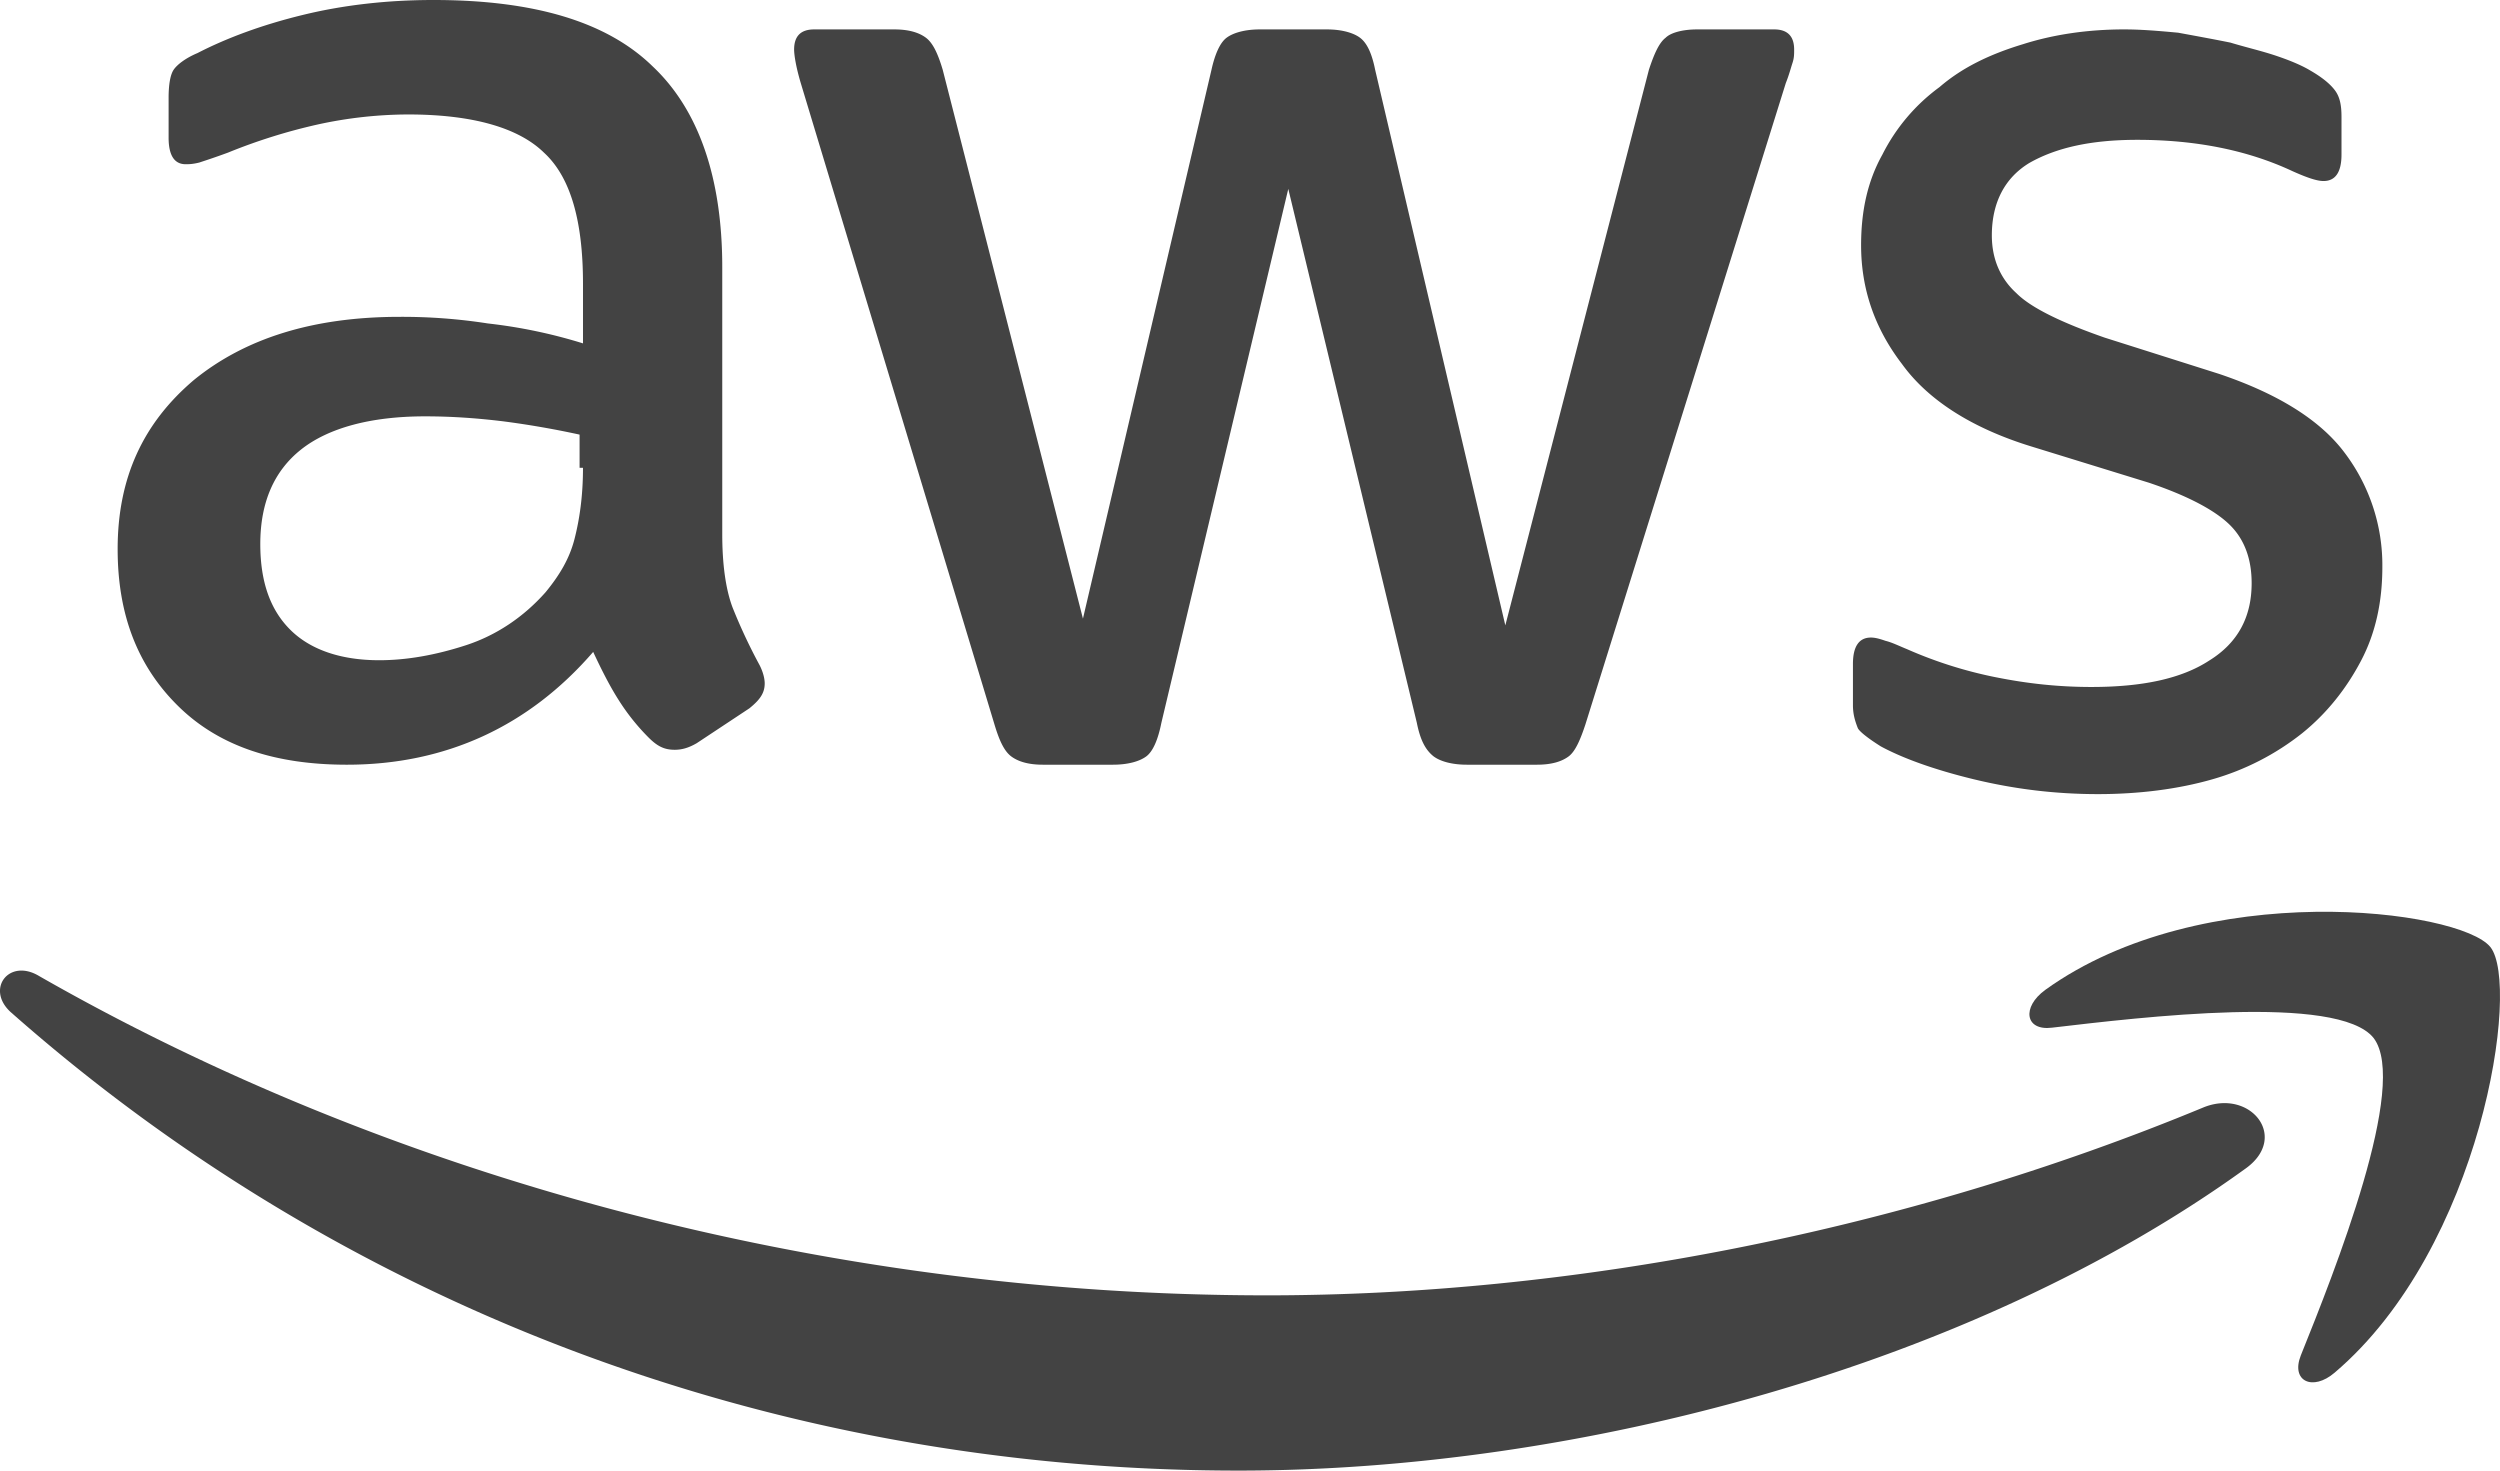 <svg width="102" height="60" xmlns="http://www.w3.org/2000/svg">
    <g fill="#434343" fill-rule="nonzero">
        <path d="M76.733 30.45c.867.47 2.134.941 3.8 1.345 1.667.403 3.334.605 5.067.605 1.667 0 3.267-.202 4.667-.605a10.548 10.548 0 0 0 3.666-1.883c1-.807 1.8-1.815 2.4-2.959.6-1.143.867-2.42.867-3.832a7.597 7.597 0 0 0-1.533-4.64c-1-1.345-2.734-2.42-5.134-3.228l-4.666-1.479c-1.734-.605-3-1.21-3.6-1.815-.667-.606-1-1.412-1-2.354 0-1.345.533-2.353 1.533-2.958 1.067-.606 2.467-.942 4.4-.942 2.333 0 4.467.404 6.333 1.278.6.269 1 .403 1.267.403.467 0 .733-.336.733-1.076V4.764c0-.47-.066-.807-.266-1.076s-.534-.538-1-.807c-.334-.202-.8-.403-1.4-.605-.6-.202-1.2-.336-1.867-.538-.667-.135-1.4-.269-2.133-.404-.734-.067-1.467-.134-2.2-.134-1.467 0-2.867.202-4.134.605-1.333.404-2.466.942-3.4 1.748A7.69 7.69 0 0 0 76.8 6.31c-.6 1.076-.867 2.287-.867 3.699 0 1.748.534 3.362 1.667 4.841 1.067 1.48 2.867 2.622 5.267 3.362l4.8 1.48c1.6.537 2.733 1.142 3.333 1.748.6.605.867 1.412.867 2.353 0 1.345-.534 2.42-1.734 3.16-1.133.74-2.733 1.076-4.8 1.076-1.333 0-2.6-.134-3.933-.403a17.447 17.447 0 0 1-3.6-1.143c-.333-.135-.6-.27-.867-.336-.2-.068-.4-.135-.6-.135-.466 0-.733.336-.733 1.076v1.681c0 .336.067.605.2.941.067.135.4.404.933.74M19.906 13.197a22.67 22.67 0 0 0-3.604-.27c-3.533 0-6.305.88-8.384 2.571C5.84 17.258 4.8 19.492 4.8 22.402c0 2.707.831 4.805 2.494 6.43 1.663 1.624 3.95 2.368 6.86 2.368 4.02 0 7.415-1.557 10.048-4.602.346.744.692 1.421 1.039 1.963a8.84 8.84 0 0 0 1.247 1.556c.347.339.624.474 1.04.474.277 0 .554-.068.9-.27l2.148-1.422c.416-.338.624-.61.624-1.015 0-.203-.07-.474-.208-.745a22.192 22.192 0 0 1-1.109-2.369c-.277-.744-.415-1.76-.415-2.977V10.896c0-3.654-.97-6.43-2.841-8.189C24.756.88 21.777 0 17.688 0c-1.87 0-3.672.203-5.335.61-1.663.405-3.118.947-4.296 1.556-.485.203-.832.473-.97.677-.139.203-.208.609-.208 1.15v1.624c0 .677.208 1.083.693 1.083.138 0 .277 0 .554-.067.208-.068.624-.203 1.178-.407a23.06 23.06 0 0 1 3.672-1.15 17.447 17.447 0 0 1 3.673-.406c2.633 0 4.504.541 5.543 1.556 1.109 1.016 1.594 2.843 1.594 5.347v2.437a20.926 20.926 0 0 0-3.88-.813m3.88 5.888c0 1.151-.139 2.099-.347 2.91-.208.813-.623 1.49-1.178 2.166-.9 1.016-2.009 1.76-3.256 2.166-1.248.406-2.425.61-3.534.61-1.525 0-2.772-.407-3.603-1.219-.832-.812-1.248-1.963-1.248-3.52 0-1.691.555-2.977 1.663-3.857 1.11-.88 2.841-1.354 5.059-1.354 1.04 0 2.078.068 3.187.203a36.92 36.92 0 0 1 3.118.542v1.353h.139zM40.574 29.556c.204.685.408 1.096.68 1.302.273.205.682.342 1.295.342h2.86c.614 0 1.09-.137 1.363-.342.272-.206.477-.685.613-1.37l5.177-21.781 5.244 21.78c.137.686.34 1.097.681 1.37.273.206.75.343 1.363.343h2.86c.614 0 1.022-.137 1.295-.342.272-.206.476-.685.68-1.302L72.86 3.392c.137-.343.205-.617.273-.822.068-.206.068-.343.068-.548 0-.548-.272-.822-.817-.822h-3.134c-.613 0-1.09.137-1.294.342-.272.206-.477.685-.68 1.302l-5.859 22.671-5.312-22.671c-.137-.685-.341-1.096-.614-1.302-.272-.205-.749-.342-1.362-.342h-2.724c-.613 0-1.09.137-1.363.342-.272.206-.476.685-.613 1.302L44.184 25.24 38.462 2.844c-.204-.685-.409-1.096-.681-1.302-.272-.205-.681-.342-1.294-.342h-3.27c-.545 0-.817.274-.817.822 0 .205.068.685.272 1.37l7.902 26.164zM89.943 45.165C77.536 50.311 63.97 52.85 51.698 52.85c-18.202 0-35.858-4.878-50.106-13.03-1.228-.736-2.182.534-1.16 1.47C13.659 52.984 31.11 60 50.54 60c13.84 0 29.928-4.277 41.04-12.295 1.841-1.27.273-3.275-1.636-2.54"/>
        <path d="M83.446 40.389c-.966.7-.828 1.68.277 1.54 3.59-.42 11.669-1.4 13.119.42 1.45 1.891-1.588 9.524-2.97 12.955-.414 1.05.484 1.47 1.382.7 6.007-5.111 7.595-15.825 6.352-17.366-1.243-1.54-11.738-2.87-18.16 1.75"/>
    </g>
</svg>
